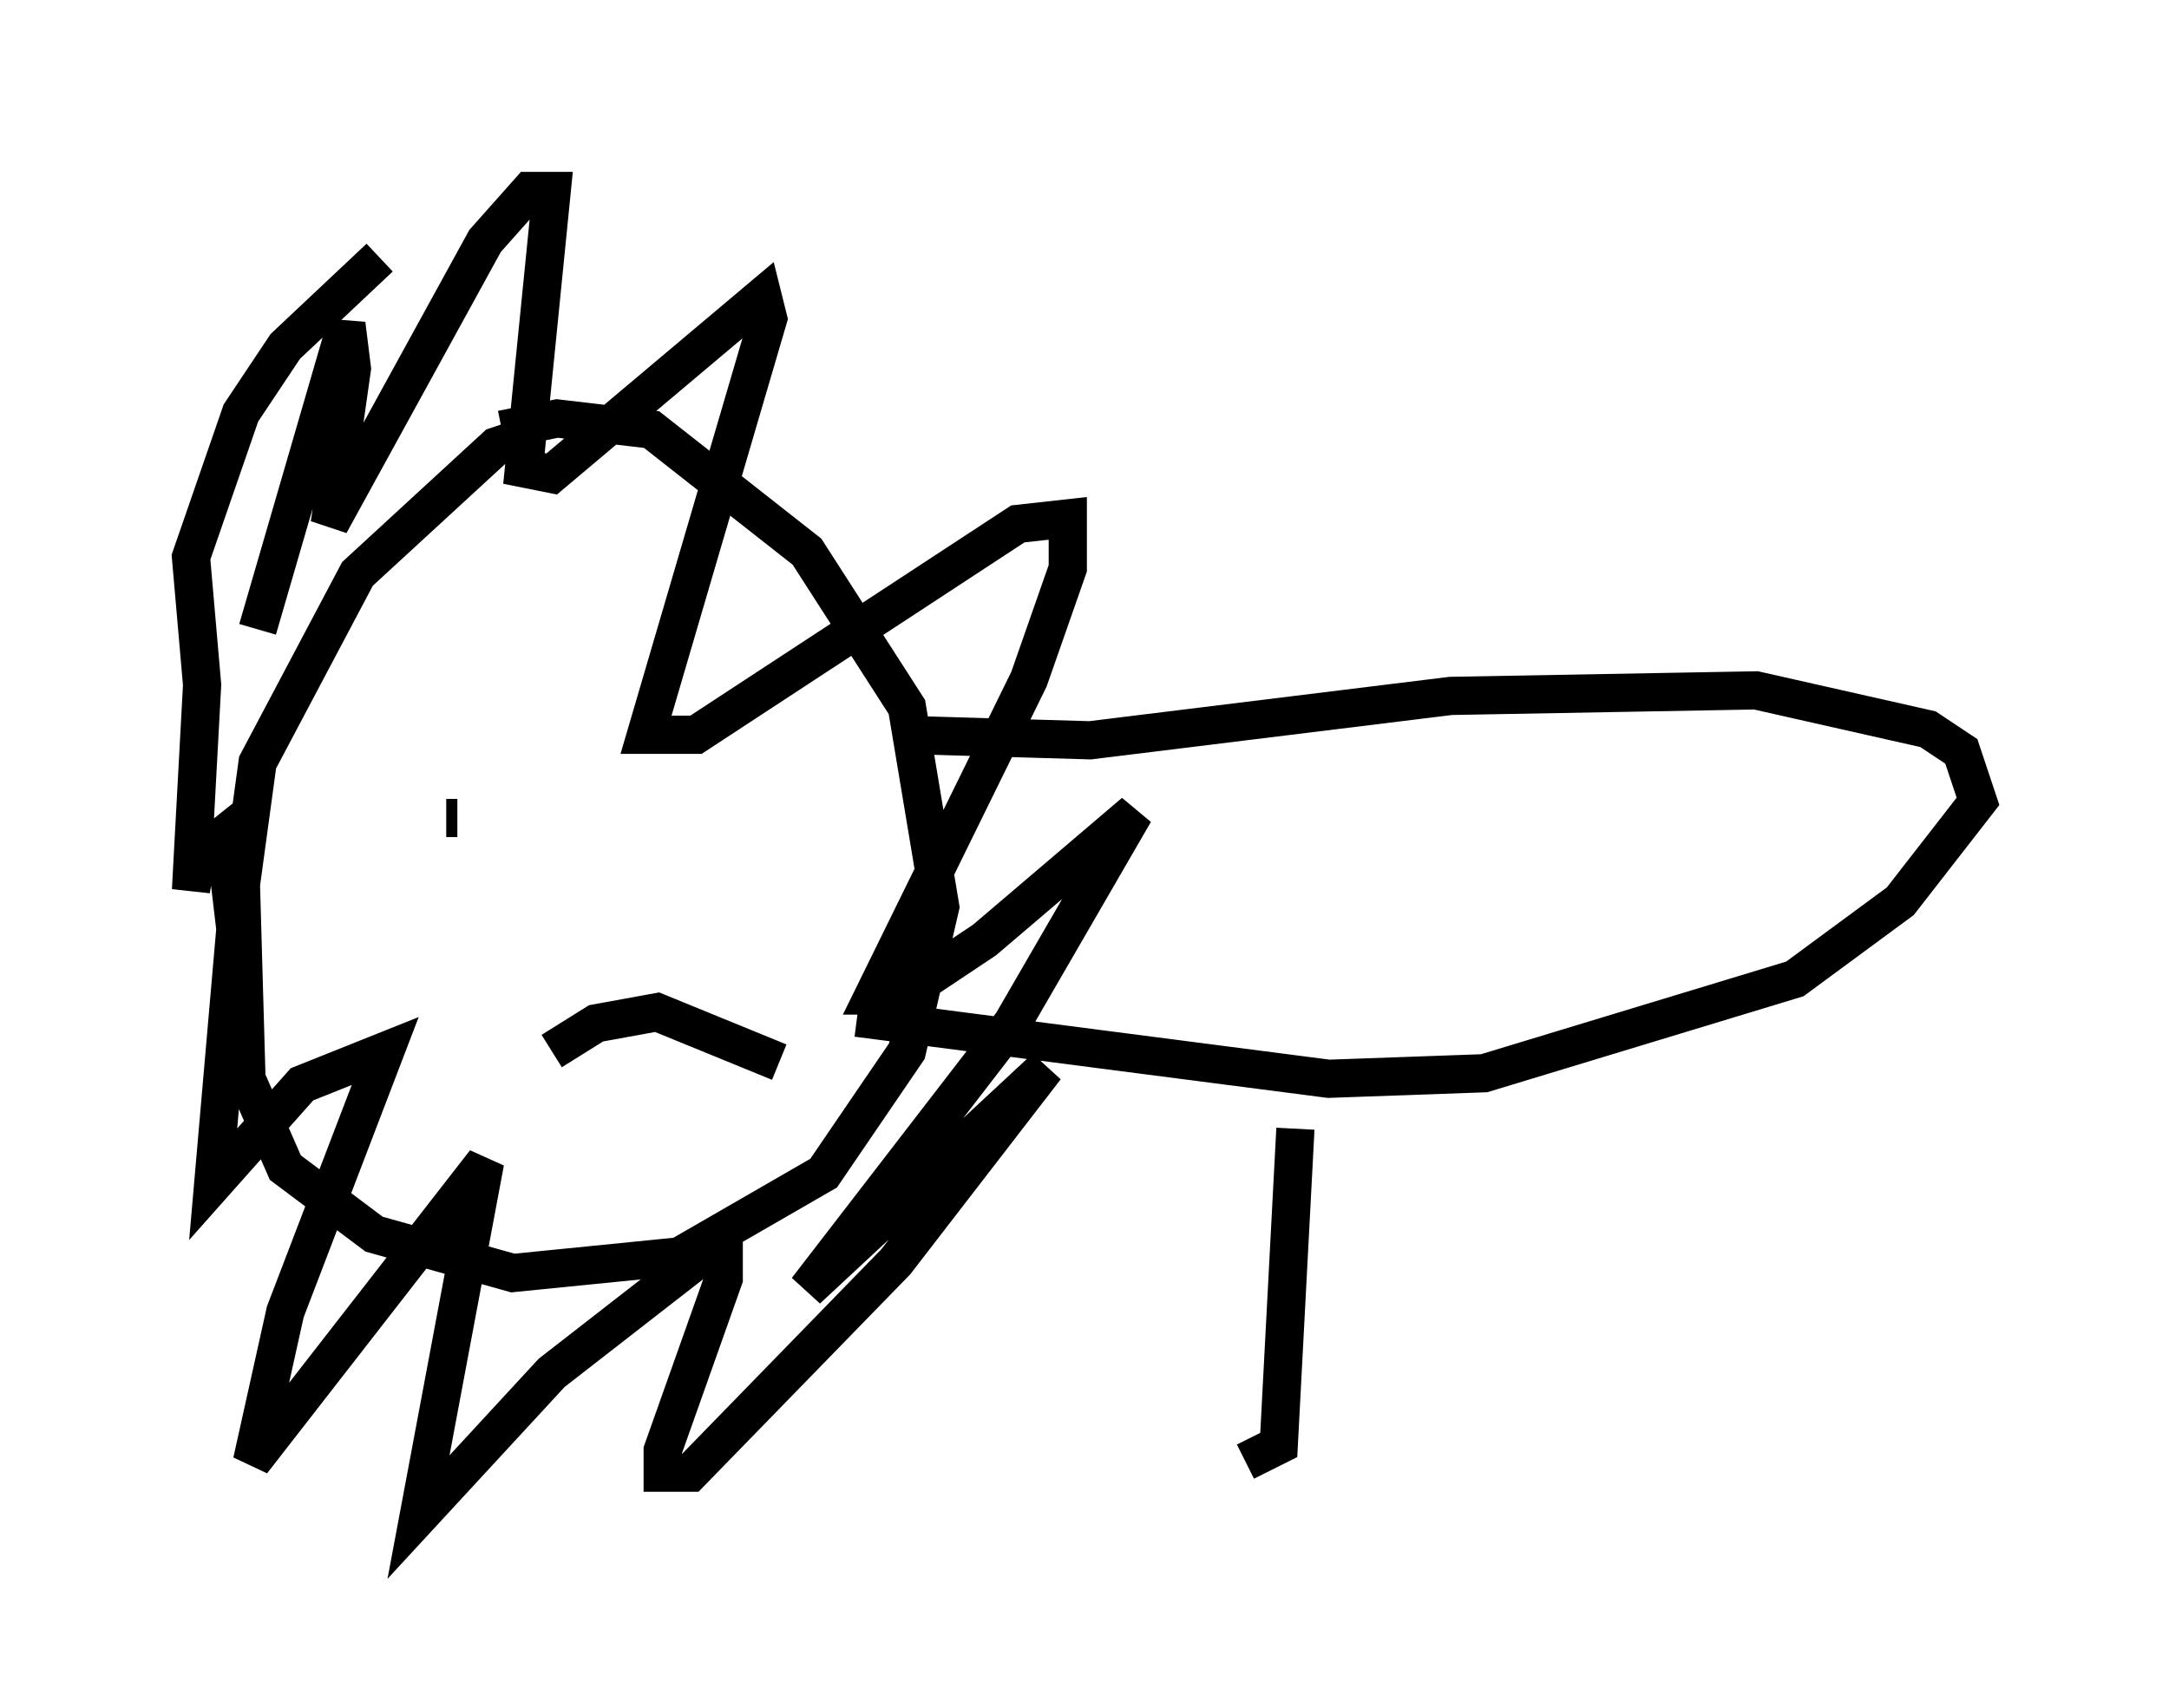 <?xml version="1.0" encoding="utf-8" ?>
<svg baseProfile="full" height="44.715" version="1.1" width="56.771" xmlns="http://www.w3.org/2000/svg" xmlns:ev="http://www.w3.org/2001/xml-events" xmlns:xlink="http://www.w3.org/1999/xlink"><defs /><rect fill="white" height="44.715" width="56.771" x="0" y="0" /><path d="M15.603, 11.536 m-1.743, -0.145 l-0.872, 0.291 -3.631, 3.341 l-2.615, 4.939 -0.436, 3.196 l0.145, 5.084 1.017, 2.324 l2.324, 1.743 3.631, 1.017 l4.358, -0.436 3.777, -2.179 l2.179, -3.196 0.872, -3.777 l-0.872, -5.229 -2.615, -4.067 l-4.067, -3.196 -2.469, -0.291 l-1.453, 0.291 m-6.391, 5.229 l2.324, -7.989 0.145, 1.162 l-0.581, 4.067 4.067, -7.408 l1.162, -1.307 0.581, 0.0 l-0.726, 7.263 0.726, 0.145 l5.52, -4.648 0.145, 0.581 l-3.196, 10.894 1.307, 0.0 l8.425, -5.52 1.307, -0.145 l0.0, 1.307 -1.017, 2.905 l-4.067, 8.279 0.726, 0.0 l2.179, -1.453 3.922, -3.341 l-3.196, 5.52 -5.374, 6.972 l6.246, -5.81 -3.922, 5.084 l-5.374, 5.52 -0.726, 0.0 l0.0, -0.581 1.598, -4.503 l0.0, -0.581 -0.581, 0.0 l-3.922, 3.05 -3.486, 3.777 l1.743, -9.296 -6.101, 7.844 l0.872, -3.922 2.615, -6.827 l-2.179, 0.872 -2.324, 2.615 l0.581, -6.682 -0.291, -2.469 l-0.726, 0.581 -0.145, 0.872 l0.291, -5.374 -0.291, -3.341 l1.307, -3.777 1.162, -1.743 l2.469, -2.324 m2.034, 14.67 l-0.291, 0.0 m6.972, 0.436 l0.0, 0.0 m-4.212, 5.665 l1.162, -0.726 1.598, -0.291 l3.196, 1.307 m3.196, -8.57 l4.939, 0.145 9.441, -1.162 l7.989, -0.145 4.503, 1.017 l0.872, 0.581 0.436, 1.307 l-2.034, 2.615 -2.76, 2.034 l-8.134, 2.469 -4.067, 0.145 l-12.346, -1.598 m11.475, 2.905 l-0.436, 8.279 -0.872, 0.436 m8.86, -10.458 " fill="none" stroke="black" stroke-width="1" /></svg>
